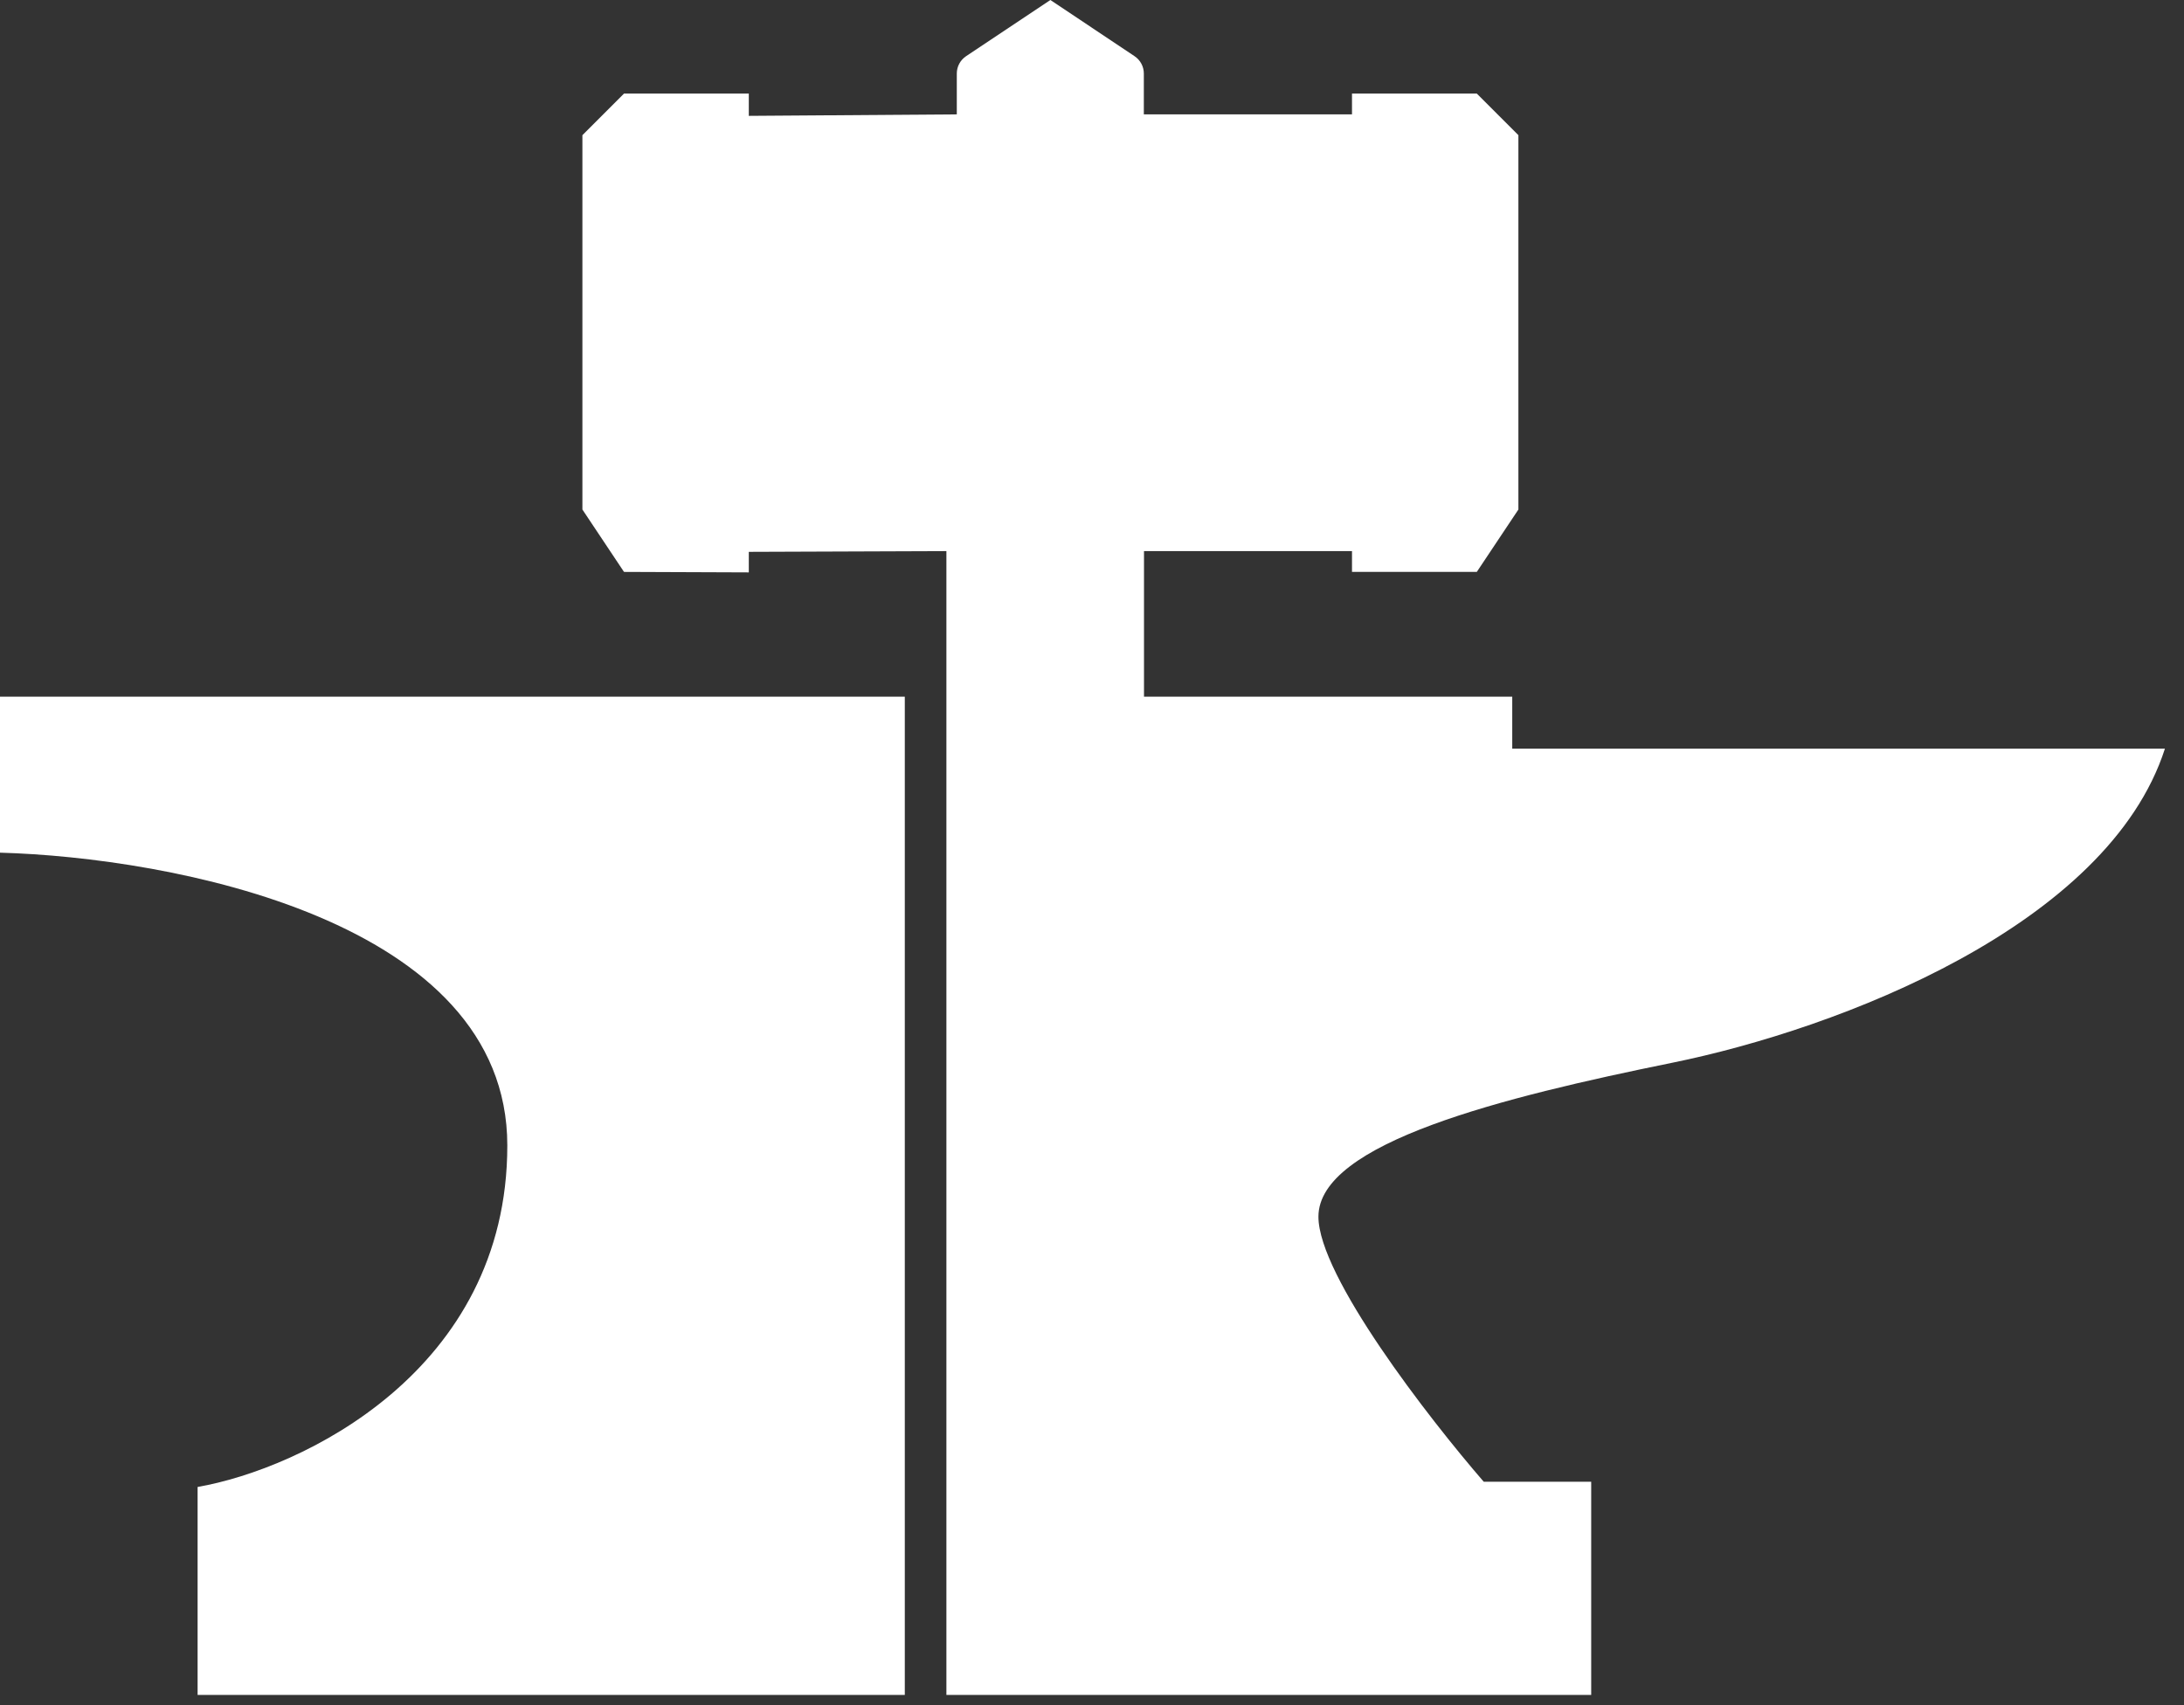 <svg width="105" height="82" viewBox="0 0 105 82" fill="none" xmlns="http://www.w3.org/2000/svg">
<rect x="0" y="0" width="105" height="82" fill="#333333" stroke="none"/>
<path fill-rule="evenodd" clip-rule="evenodd" d="M45.5 26.5V33.5V81.5H55H76.5V71.249H71.334C68.684 68.189 63.386 61.356 63.386 58.505C63.386 54.943 72.293 52.75 80.377 51.106C88.462 49.462 101.342 44.495 104.083 36H72.704V33.5H55V26.5H65V27.5H71L73 24.5V6.5L71 4.5H65V5.5H54.992V3.535C54.992 3.201 54.825 2.889 54.547 2.703L50.5 0L46.445 2.703C46.167 2.889 46 3.201 46 3.535V5.5L36 5.571V4.5H30L28 6.5V24.5L30 27.5L36 27.523V26.535L45.5 26.5ZM0 33.5H43.5V81.5H9.5V71.5C14.479 70.632 24.39 65.932 24.39 55.08C24.39 44.227 8.176 41.228 0 41V33.5Z" fill="#FFFFFF"/>
</svg>
